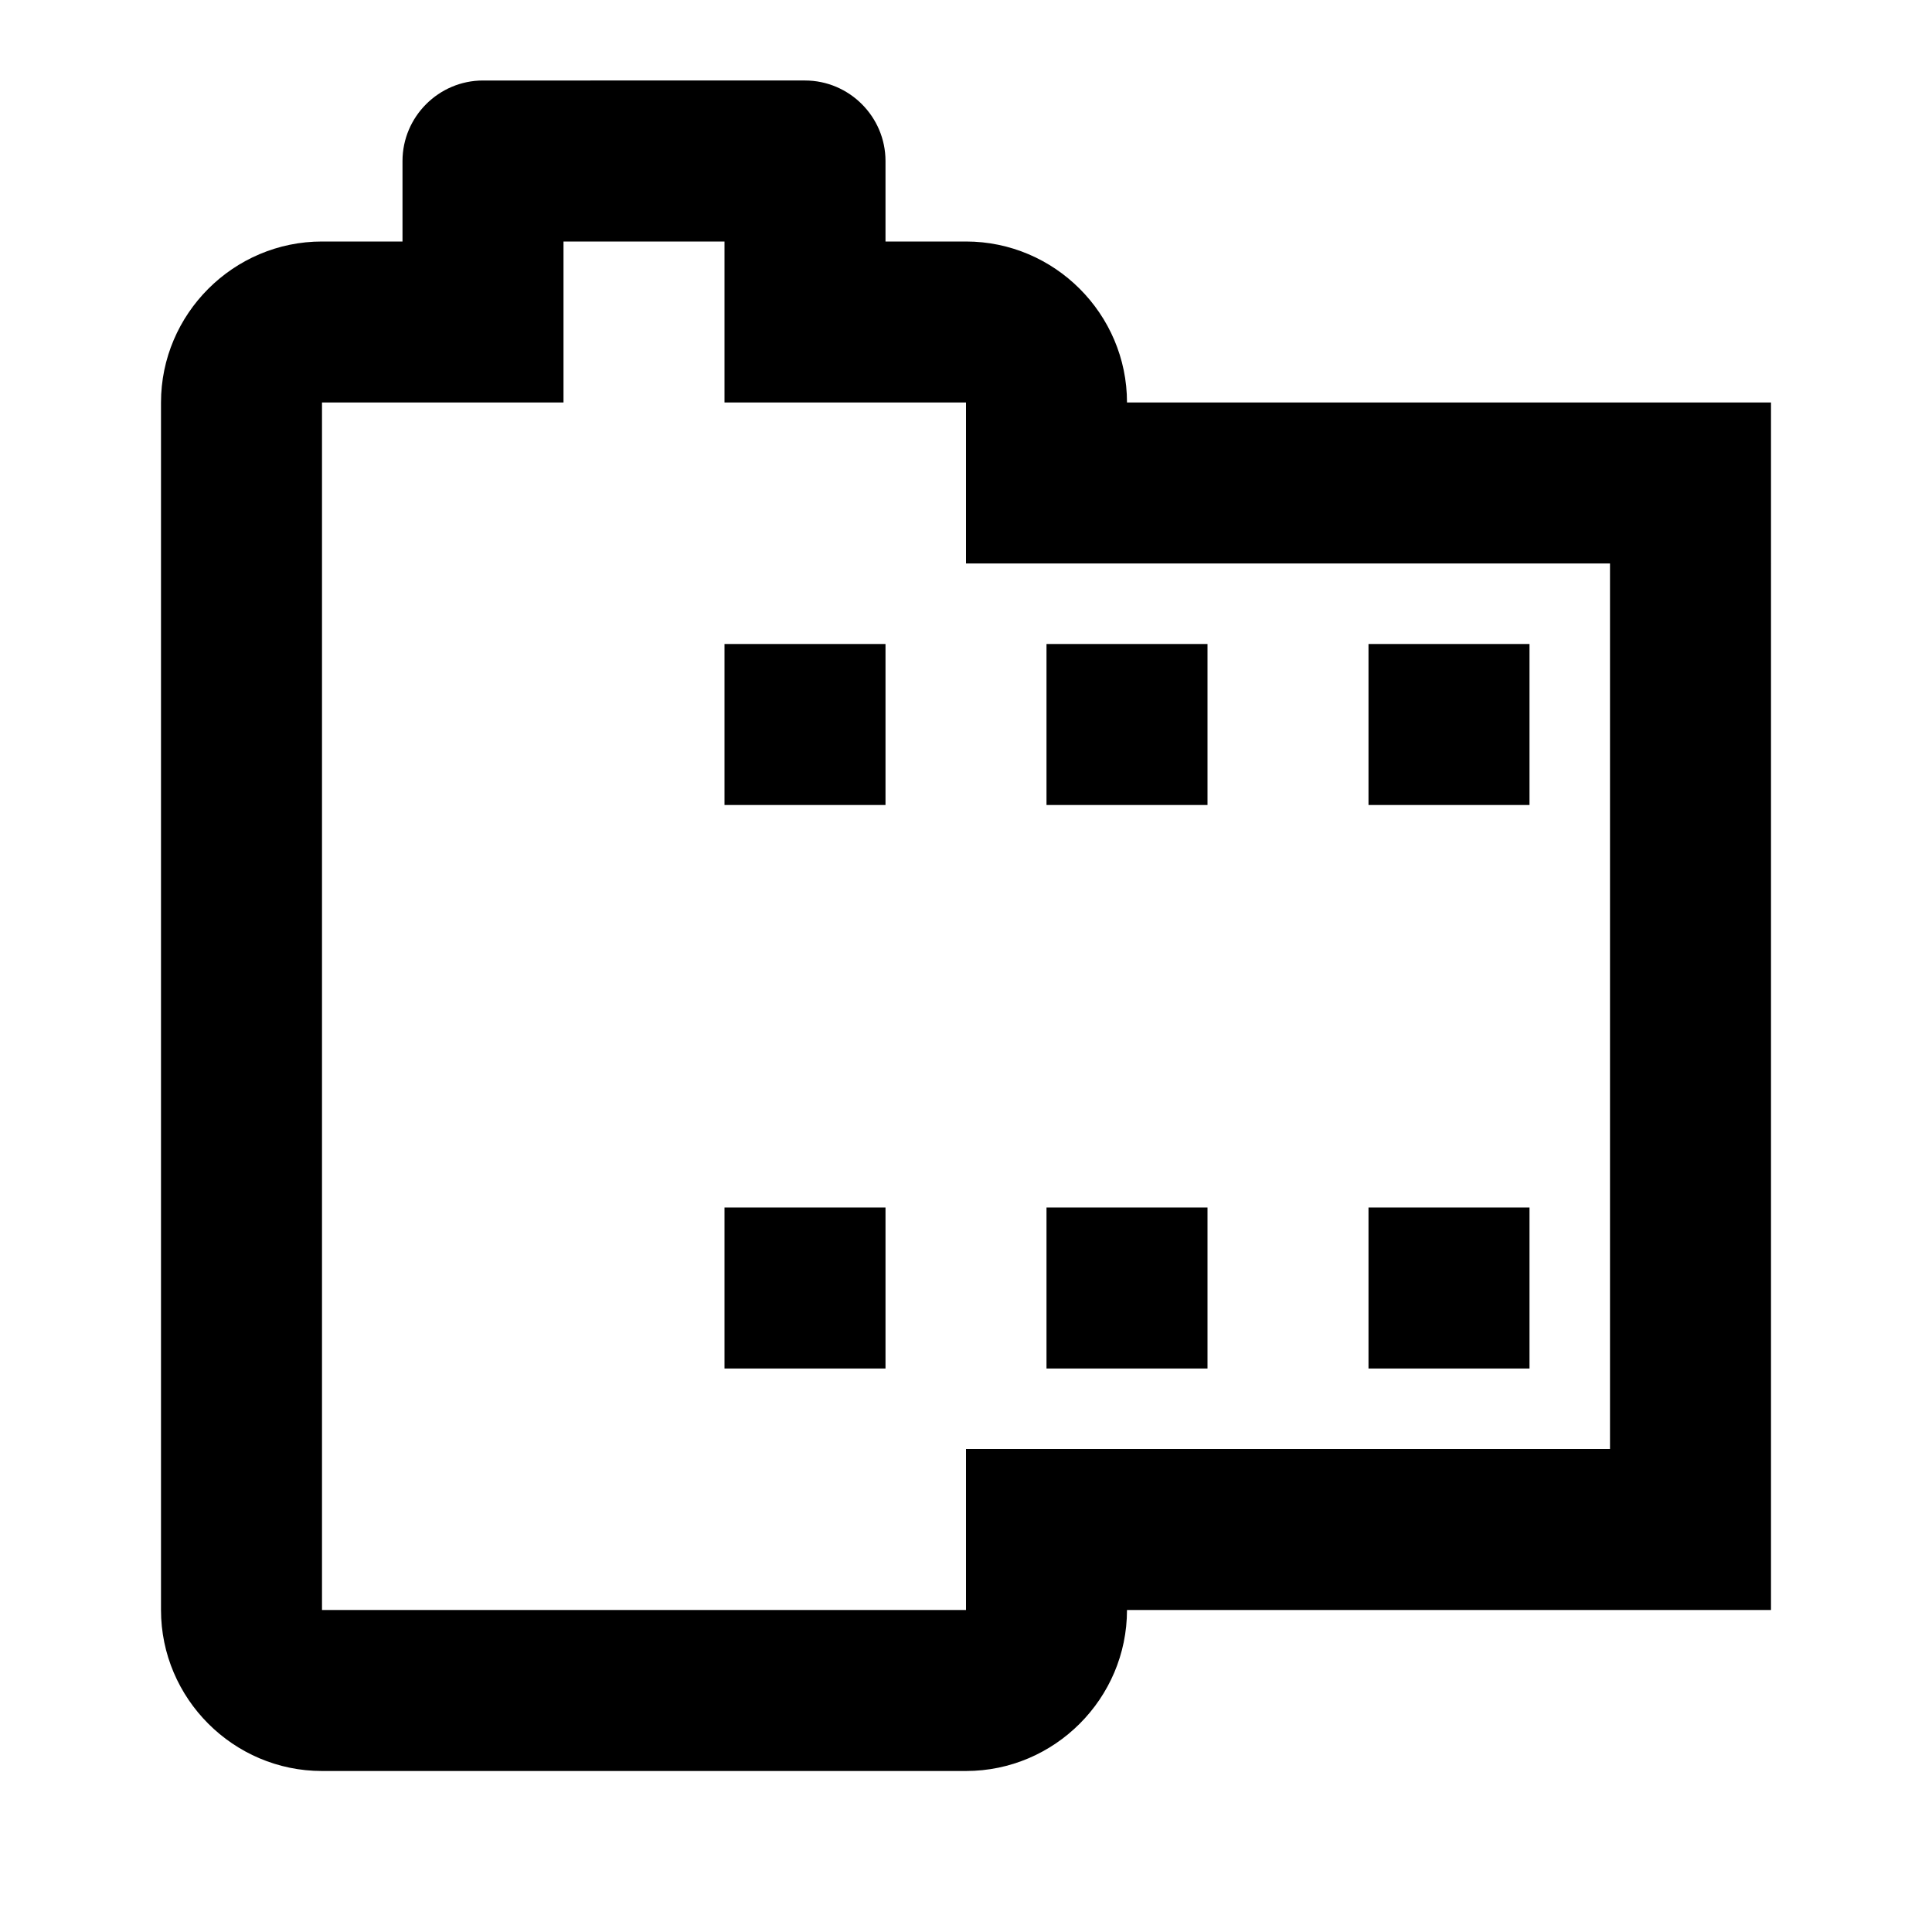 <?xml version="1.0" encoding="utf-8"?><!--Generator: Adobe Illustrator 19.1.0, SVG Export Plug-In . SVG Version: 6.00 Build 0)--><svg version="1.1" xmlns="http://www.w3.org/2000/svg" xmlns:xlink="http://www.w3.org/1999/xlink" x="0px" y="0px" width="24px" height="24px" viewBox="0 0 24 24" enable-background="new 0 0 24 24" xml:space="preserve"><g id="Bounding_Boxes"><g id="ui_x5F_spec_x5F_header_copy_3"/></g><g id="Outline_1_"><g id="ui_x5F_spec_x5F_header_copy_4"/><g><path d="M14,5c0-1.1-0.9-2-2-2h-1V2c0-0.55-0.45-1-1-1H6C5.45,1,5,1.45,5,2v1H4C2.9,3,2,3.9,2,5v15c0,1.1,0.9,2,2,2h8
			c1.1,0,2-0.9,2-2h8V5H14z M20,18h-8v2H4V5h3V3h2v2h3v2h8V18z" fill="currentColor"/><rect x="9" y="15" width="2" height="2"/><rect x="9" y="8" width="2" height="2"/><rect x="13" y="15" width="2" height="2"/><rect x="13" y="8" width="2" height="2"/><rect x="17" y="15" width="2" height="2"/><rect x="17" y="8" width="2" height="2"/></g></g></svg>